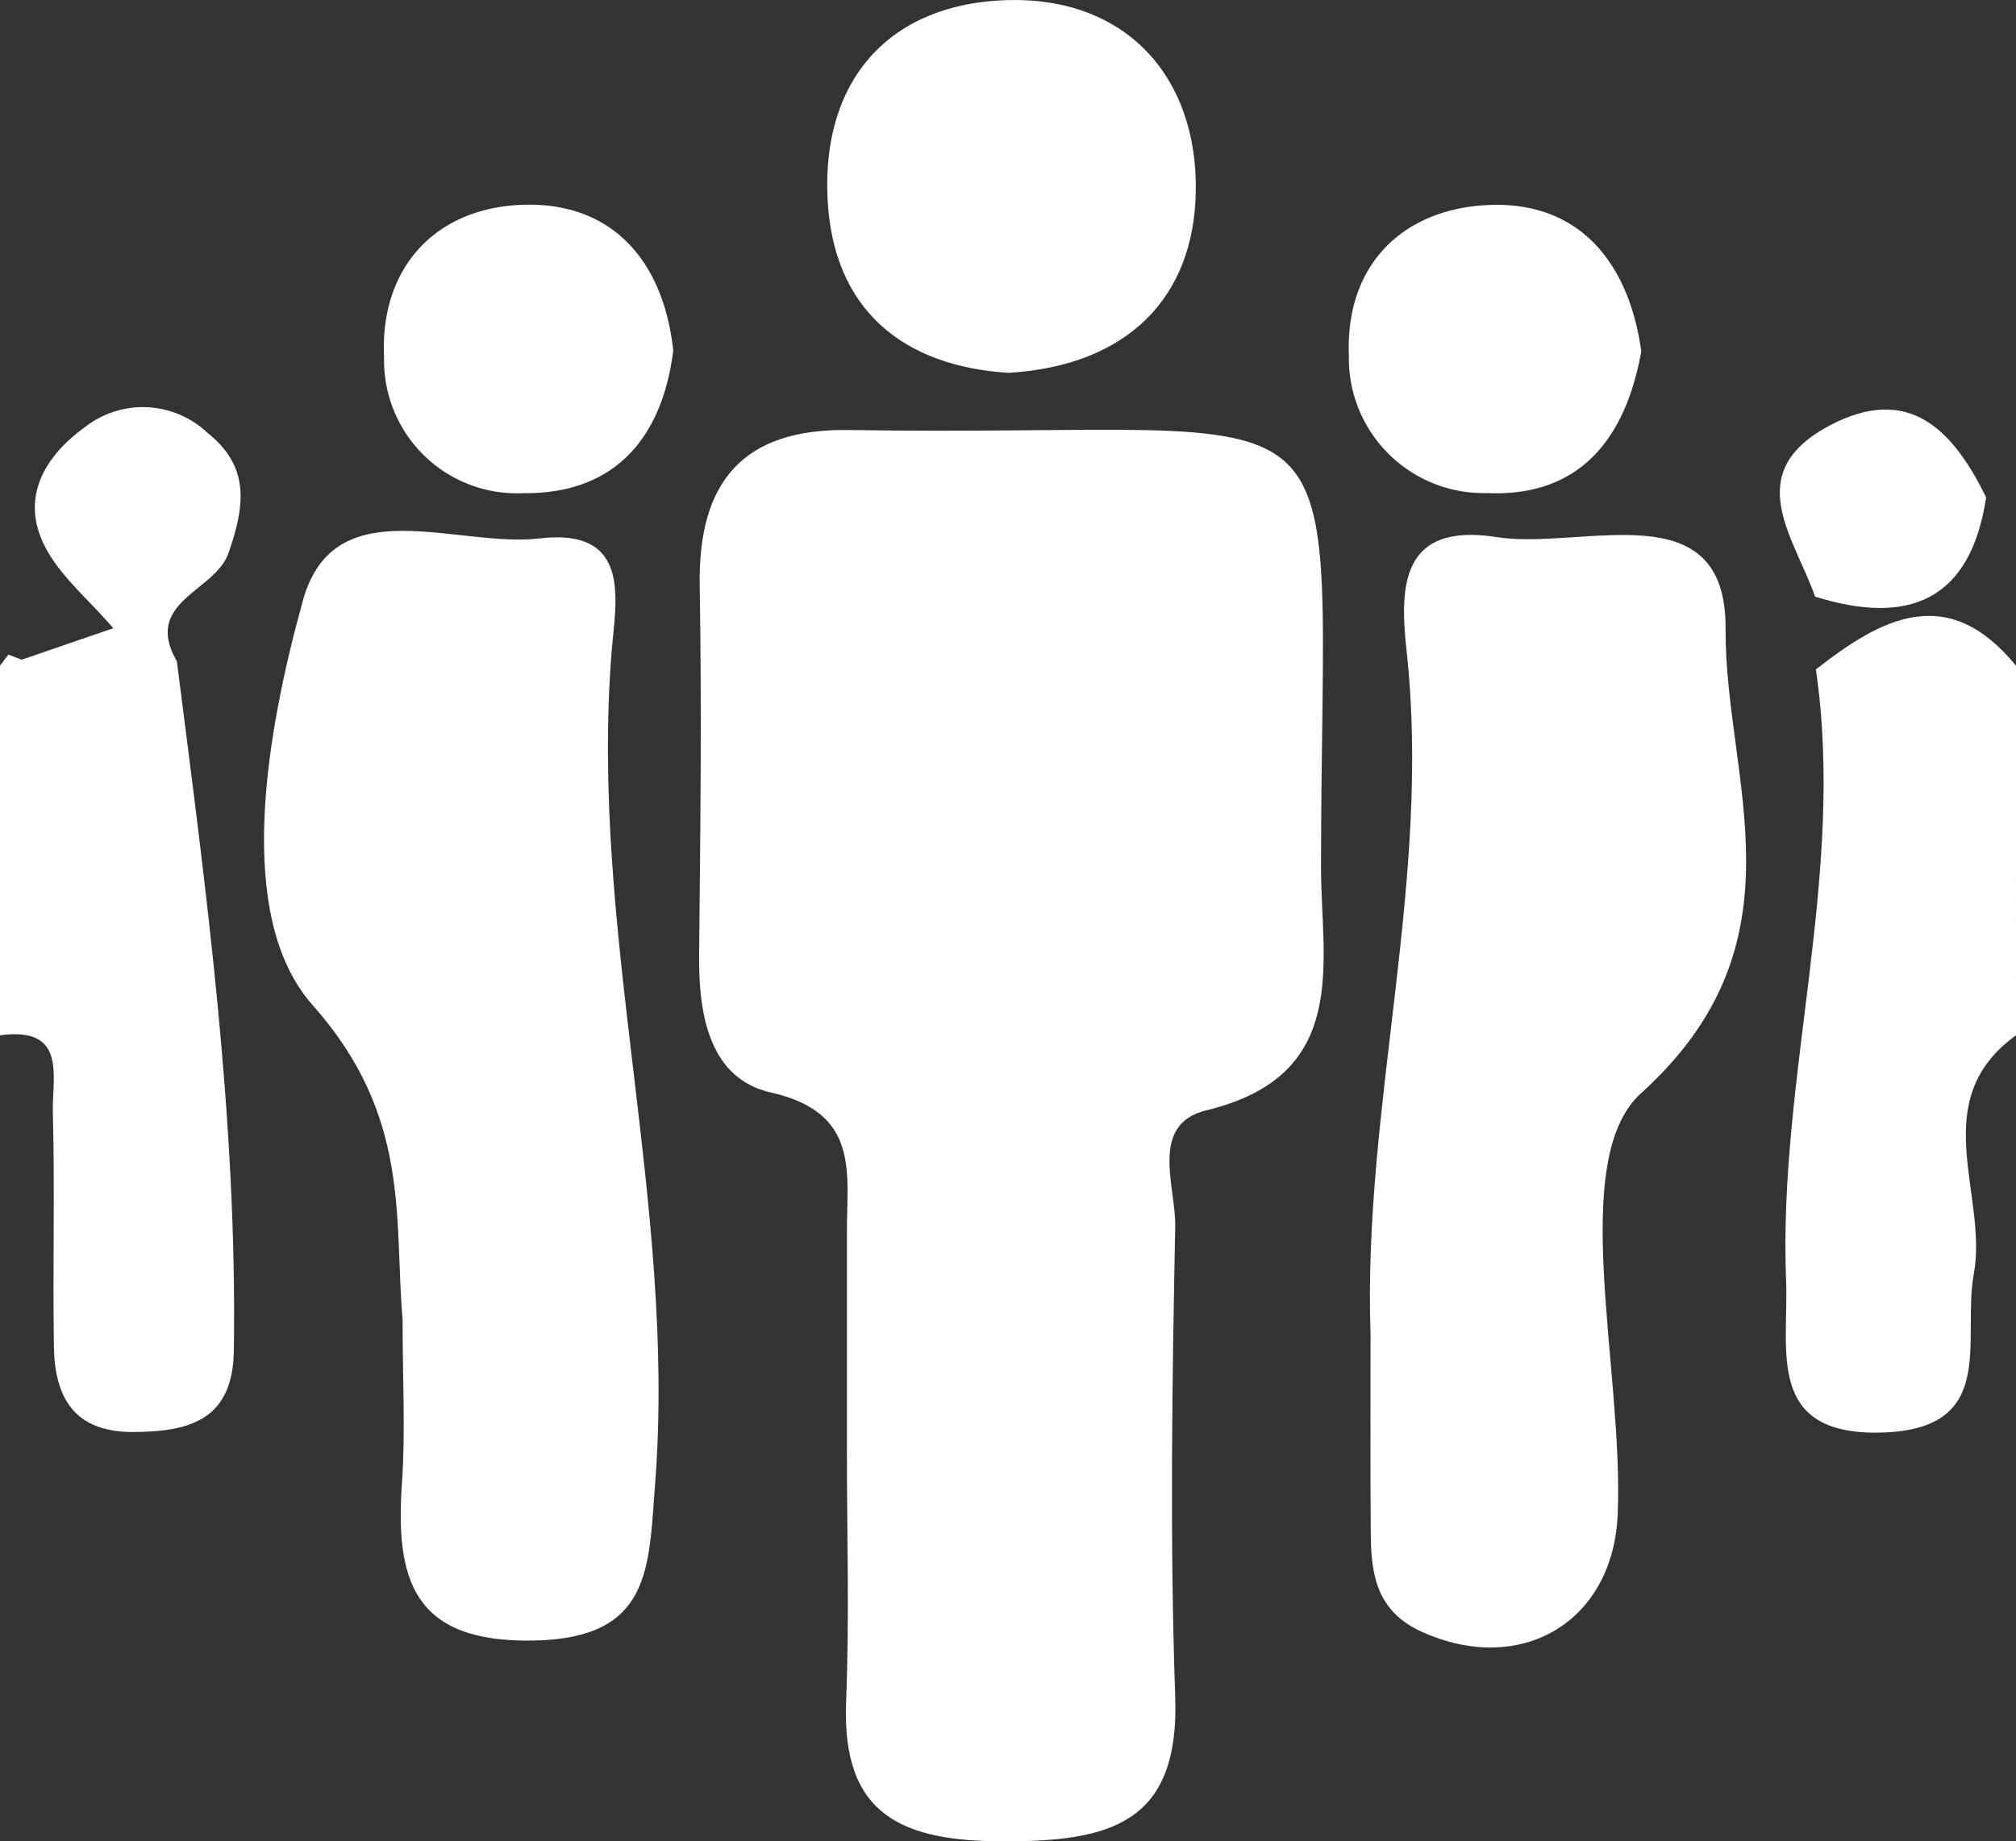 <svg xmlns="http://www.w3.org/2000/svg" width="83.78" height="76.524" viewBox="0 0 83.78 76.524">
  <rect x="0" y="0" width="83.78" height="76.524" fill="#333333" stroke="none"/>
  <g id="p-icon1" transform="translate(-648.451 -413.514)">
    <path id="Path_39" data-name="Path 39" d="M1068.964,572.69c-3.773,2.726-1.147,6.62-1.754,9.924-.5,2.734,1.039,6.44-3.81,6.584-4.866.145-3.875-3.428-3.99-6.3-.338-8.508,2.487-16.861,1.238-25.414,2.734-2.141,5.479-3.624,8.316-.153Q1068.964,565.011,1068.964,572.69Z" transform="translate(-336.733 -116.151)" fill="#fff" fill-rule="evenodd"/>
    <path id="Path_40" data-name="Path 40" d="M655.8,563.133c1.216,9.518,2.515,19.03,2.369,28.663-.044,2.866-1.838,3.364-4.188,3.37-2.445.007-3.256-1.432-3.29-3.54-.052-3.254.042-6.51-.044-9.762-.038-1.447.614-3.567-2.2-3.184V563.32l.357-.462.544.214C651.506,562.553,653.658,562.238,655.8,563.133Z" transform="translate(0 -122.141)" fill="#fff" fill-rule="evenodd"/>
    <path id="Path_41" data-name="Path 41" d="M815.5,554.833q0-4.535,0-9.069c0-2.489.541-4.965-3.159-5.8-2.547-.575-3.009-3.218-2.983-5.707.053-5.116.112-10.234.025-15.348-.074-4.308,1.78-6.547,6.207-6.476,21.983.352,19.631-3.041,19.613,18.17,0,3.94,1.263,8.643-4.759,10.1-2.4.581-1.268,3.169-1.3,4.837-.128,6.508-.226,13.028,0,19.531.188,5.3-2.744,6.009-7.078,6.014-4.191,0-6.786-1.016-6.6-5.787C815.608,561.815,815.5,558.323,815.5,554.833Z" transform="translate(-131.854 -81.048)" fill="#fff" fill-rule="evenodd"/>
    <path id="Path_42" data-name="Path 42" d="M963.771,569.844c-.326-9.5,2.545-18.833,1.5-28.384-.293-2.673-.259-5.37,3.747-4.743,3.552.558,9.551-1.977,9.508,3.81-.045,6.244,3.491,12.968-3.511,19.3-3.072,2.776-.723,11.476-.971,17.482-.185,4.535-4.061,6.749-8.144,4.9-1.839-.832-2.1-2.314-2.119-3.991C963.757,575.425,963.774,572.634,963.771,569.844Z" transform="translate(-258.364 -100.882)" fill="#fff" fill-rule="evenodd"/>
    <path id="Path_43" data-name="Path 43" d="M714.98,568.485c-.362-4.238.361-8.457-3.741-13.079-3.281-3.7-1.92-11.332-.4-16.818,1.3-4.675,6.388-2.168,9.827-2.573,3.886-.457,3.164,2.635,3,4.722-.931,11.618,2.711,22.979,1.806,34.6-.27,3.474-.147,6.375-5.016,6.479-5.08.109-5.784-2.569-5.5-6.589C715.1,573.148,714.98,571.05,714.98,568.485Z" transform="translate(-49.798 -100.125)" fill="#fff" fill-rule="evenodd"/>
    <path id="Path_44" data-name="Path 44" d="M846.367,429.009c-4.362-.275-7.3-2.607-7.517-7.263-.237-4.974,2.639-8.1,7.482-8.228,4.936-.132,7.9,3.2,7.822,7.951C854.085,425.849,851.353,428.71,846.367,429.009Z" transform="translate(-156.009)" fill="#fff" fill-rule="evenodd"/>
    <path id="Path_45" data-name="Path 45" d="M748.835,466.7c-.456,3.631-2.428,5.967-6.218,5.929a5.524,5.524,0,0,1-5.8-5.617c-.192-3.751,2.137-6.249,5.771-6.368S748.419,462.888,748.835,466.7Z" transform="translate(-72.405 -38.62)" fill="#fff" fill-rule="evenodd"/>
    <path id="Path_46" data-name="Path 46" d="M971.024,466.741c-.645,3.629-2.557,6.068-6.405,5.894a5.6,5.6,0,0,1-5.746-5.714c-.153-3.86,2.345-6.156,5.918-6.26C968.482,460.551,970.518,463.088,971.024,466.741Z" transform="translate(-254.366 -38.631)" fill="#fff" fill-rule="evenodd"/>
    <path id="Path_47" data-name="Path 47" d="M659.89,517.77a11.742,11.742,0,0,1-6.447-.061c1.25-.43,2.5-.86,3.807-1.308-1.039-1.22-2.285-2.22-2.9-3.518-.934-1.955.063-3.635,1.691-4.818a3.912,3.912,0,0,1,5.13.22c1.771,1.411,1.547,3.03.867,4.991C661.477,514.883,658.466,515.294,659.89,517.77Z" transform="translate(-4.091 -76.778)" fill="#fff" fill-rule="evenodd"/>
    <path id="Path_48" data-name="Path 48" d="M1066.667,511.419c-.66,4.321-3.243,5.328-7.109,4.125-.863-2.471-3.116-5.149.615-7.118C1063.489,506.678,1065.311,508.658,1066.667,511.419Z" transform="translate(-335.676 -77.234)" fill="#fff" fill-rule="evenodd"/>
  </g>
</svg>
